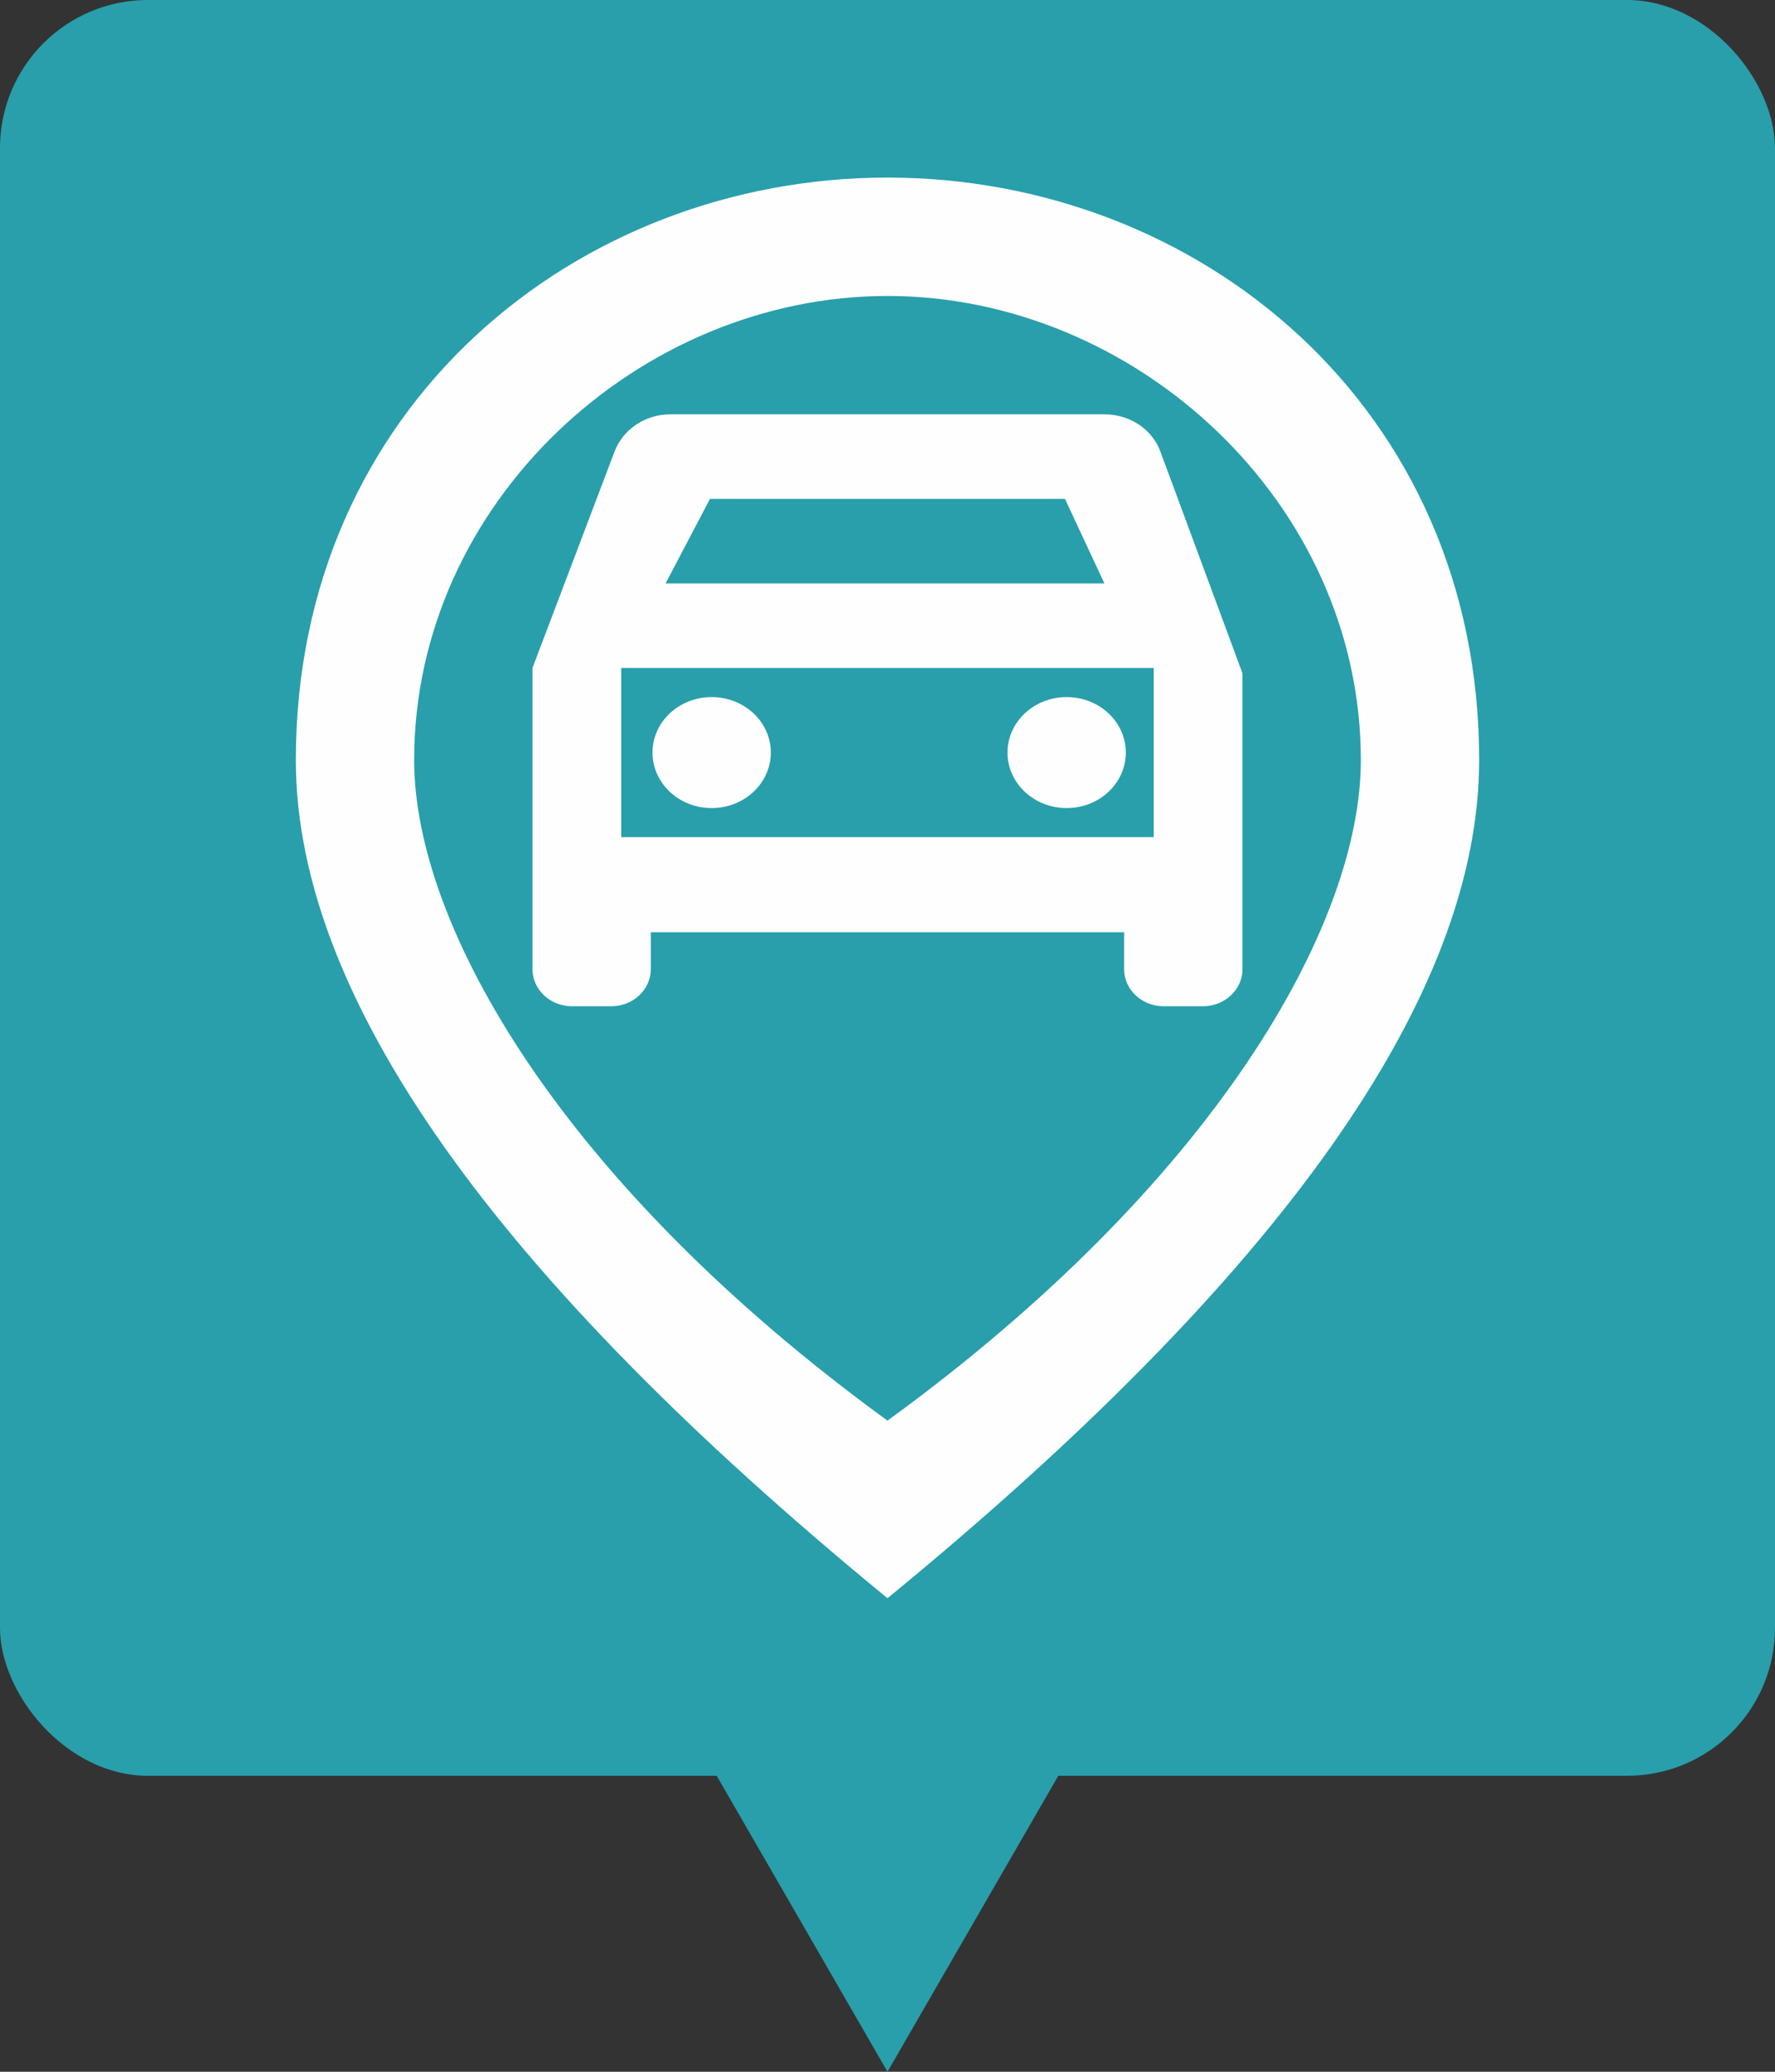 <svg width="60" height="70" viewBox="0 0 60 70" fill="none" xmlns="http://www.w3.org/2000/svg">
<rect x="0" y="0" width="60" height="70" fill="#333333" stroke="none"/>
<rect width="60" height="60" rx="5" fill="#289FAB"/>
<path fill-rule="evenodd" clip-rule="evenodd" d="M30 10C38.375 10 46 16.968 46 25.68C46 31.296 41 40 30 48C19 40 14 31.296 14 25.68C14 16.968 21.625 10 30 10ZM50 25.68C50 13.728 40.5 6 30 6C19.5 6 10 13.728 10 25.68C10 33.648 16.675 43.08 30 54C43.325 43.08 50 33.648 50 25.68ZM39.226 15.261C38.959 14.524 38.212 13.999 37.332 13.999H22.666C21.786 13.999 21.052 14.524 20.772 15.261L17.999 22.57V32.749C17.999 33.437 18.599 33.999 19.332 33.999H20.666C21.399 33.999 21.999 33.437 21.999 32.749V31.499H37.999V32.749C37.999 33.437 38.599 33.999 39.332 33.999H40.666C41.399 33.999 41.999 33.437 41.999 32.749V22.749L39.226 15.261ZM23.999 16.856H35.999L37.332 19.713H22.499L23.999 16.856ZM38.999 28.285H20.999V22.57H38.999V28.285ZM24.056 27.303C25.161 27.303 26.056 26.463 26.056 25.428C26.056 24.392 25.161 23.553 24.056 23.553C22.951 23.553 22.056 24.392 22.056 25.428C22.056 26.463 22.951 27.303 24.056 27.303ZM38.056 25.428C38.056 26.463 37.161 27.303 36.056 27.303C34.952 27.303 34.056 26.463 34.056 25.428C34.056 24.392 34.952 23.553 36.056 23.553C37.161 23.553 38.056 24.392 38.056 25.428Z" fill="#FEFEFE"/>
<path d="M30 70L23.938 59.5H36.062L30 70Z" fill="#289FAB"/>
</svg>

